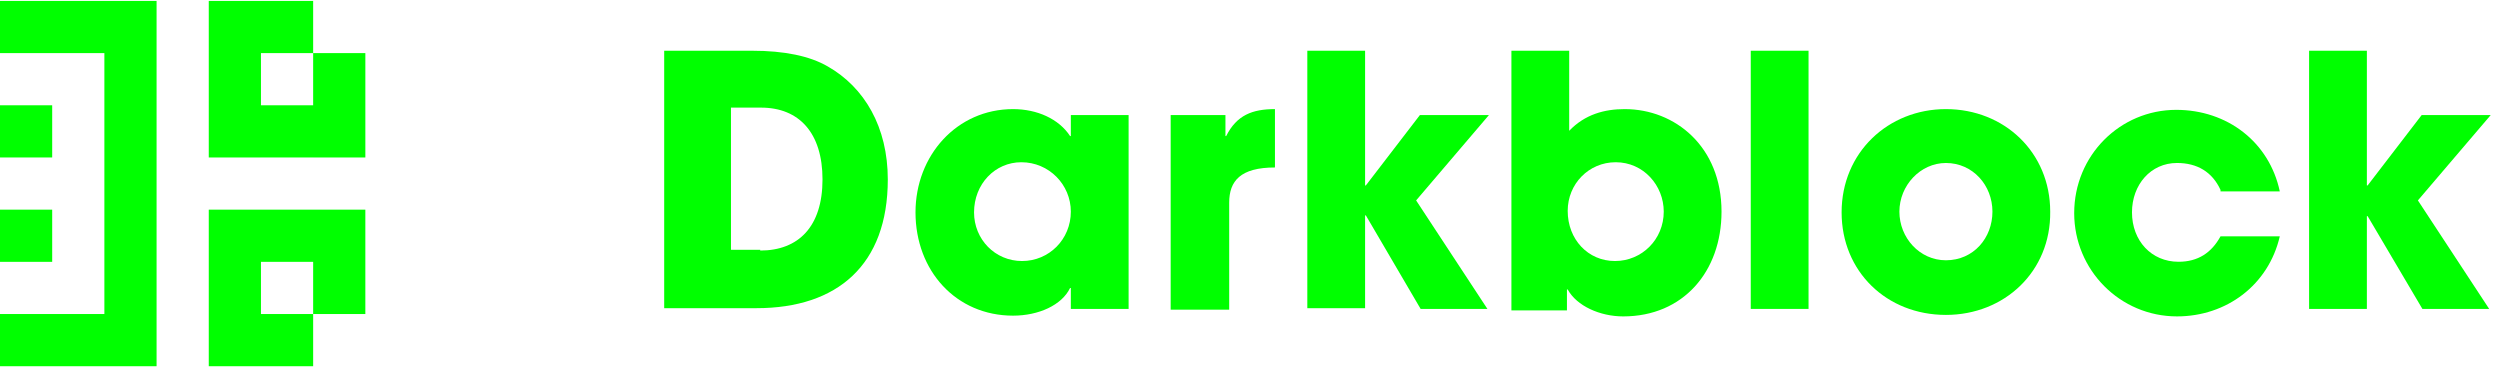 <svg width="219" height="33" viewBox="0 0 219 33" fill="none" xmlns="http://www.w3.org/2000/svg">
<path fill-rule="evenodd" clip-rule="evenodd" d="M0 0.081H9.144H13.716H13.716V32.08H13.716V32.081H0V27.509H9.144V4.652H0V0.081ZM4.572 9.223H0V13.794H4.572V9.223ZM4.572 18.366H0V22.937H4.572V18.366ZM27.432 0.081H22.86H18.288V4.652V9.223V13.794V13.795H22.86V13.794H27.432V13.795H32.005V4.652H27.432V9.223H22.86V4.652H27.432V0.081ZM32.004 27.509V22.937V18.366H27.432H18.288H18.288V32.08V32.081H27.432V27.509H22.86V22.937H27.432V27.509H32.004Z" fill="#00FF00"/>
<path d="M58.183 27.061V4.444H65.874C68.7 4.444 70.935 4.903 72.513 5.821C75.733 7.657 77.771 11.131 77.771 15.72C77.771 23.194 73.367 26.996 66.268 26.996H58.183V27.061ZM66.597 21.948C69.949 21.948 72.052 19.85 72.052 15.72C72.052 11.656 70.015 9.427 66.662 9.427H64.033V21.882H66.597V21.948Z" fill="#00FF00"/>
<path d="M93.805 27.061V25.226H93.739C93.016 26.733 90.979 27.651 88.744 27.651C83.748 27.651 80.198 23.718 80.198 18.605C80.198 13.622 83.814 9.558 88.744 9.558C90.847 9.558 92.753 10.41 93.739 11.918H93.805V10.082H98.866V27.061H93.805ZM93.805 18.539C93.805 16.179 91.899 14.212 89.467 14.212C87.166 14.212 85.326 16.113 85.326 18.605C85.326 20.965 87.166 22.866 89.532 22.866C91.899 22.866 93.805 20.965 93.805 18.539Z" fill="#00FF00"/>
<path d="M102.551 27.061V10.082H107.349V11.918H107.414C108.335 10.082 109.715 9.558 111.686 9.558V14.671C108.663 14.671 107.677 15.851 107.677 17.752V27.127H102.551V27.061Z" fill="#00FF00"/>
<path d="M124.447 27.061L119.648 18.867H119.582V26.996H114.521V4.444H119.582V16.245H119.648L124.381 10.082H130.428L124.052 17.556L130.297 27.061H124.447Z" fill="#00FF00"/>
<path d="M132.4 27.061V4.444H137.462V11.459C138.842 10.017 140.551 9.558 142.326 9.558C146.73 9.558 150.805 12.836 150.805 18.539C150.805 23.784 147.453 27.717 142.194 27.717C140.157 27.717 138.119 26.799 137.33 25.357H137.264V27.193H132.4V27.061ZM145.744 18.539C145.744 16.245 143.969 14.212 141.537 14.212C139.171 14.212 137.33 16.113 137.33 18.474C137.33 20.965 139.105 22.866 141.471 22.866C143.838 22.866 145.744 20.965 145.744 18.539Z" fill="#00FF00"/>
<path d="M153.366 27.061V4.444H158.428V27.061H153.366Z" fill="#00FF00"/>
<path d="M170.462 27.586C165.269 27.586 161.325 23.784 161.325 18.605C161.325 13.36 165.4 9.558 170.462 9.558C175.589 9.558 179.598 13.36 179.598 18.539C179.664 23.784 175.589 27.586 170.462 27.586ZM174.538 18.539C174.538 16.244 172.829 14.278 170.462 14.278C168.227 14.278 166.387 16.244 166.387 18.539C166.387 20.833 168.161 22.8 170.462 22.8C172.894 22.8 174.538 20.833 174.538 18.539Z" fill="#00FF00"/>
<path d="M194.518 16.637C193.795 15.064 192.48 14.277 190.705 14.277C188.404 14.277 186.762 16.178 186.762 18.604C186.762 21.095 188.471 22.931 190.836 22.931C192.545 22.931 193.729 22.144 194.518 20.702H199.71C198.724 24.963 195.044 27.716 190.705 27.716C185.71 27.716 181.7 23.652 181.7 18.67C181.7 13.622 185.71 9.623 190.64 9.623C195.11 9.623 198.791 12.442 199.71 16.768H194.518V16.637Z" fill="#00FF00"/>
<path d="M212.202 27.061L207.404 18.932H207.338V27.061H202.276V4.444H207.338V16.245H207.404L212.137 10.082H218.185L211.808 17.556L218.052 27.061H212.202Z" fill="#00FF00"/>
</svg>
